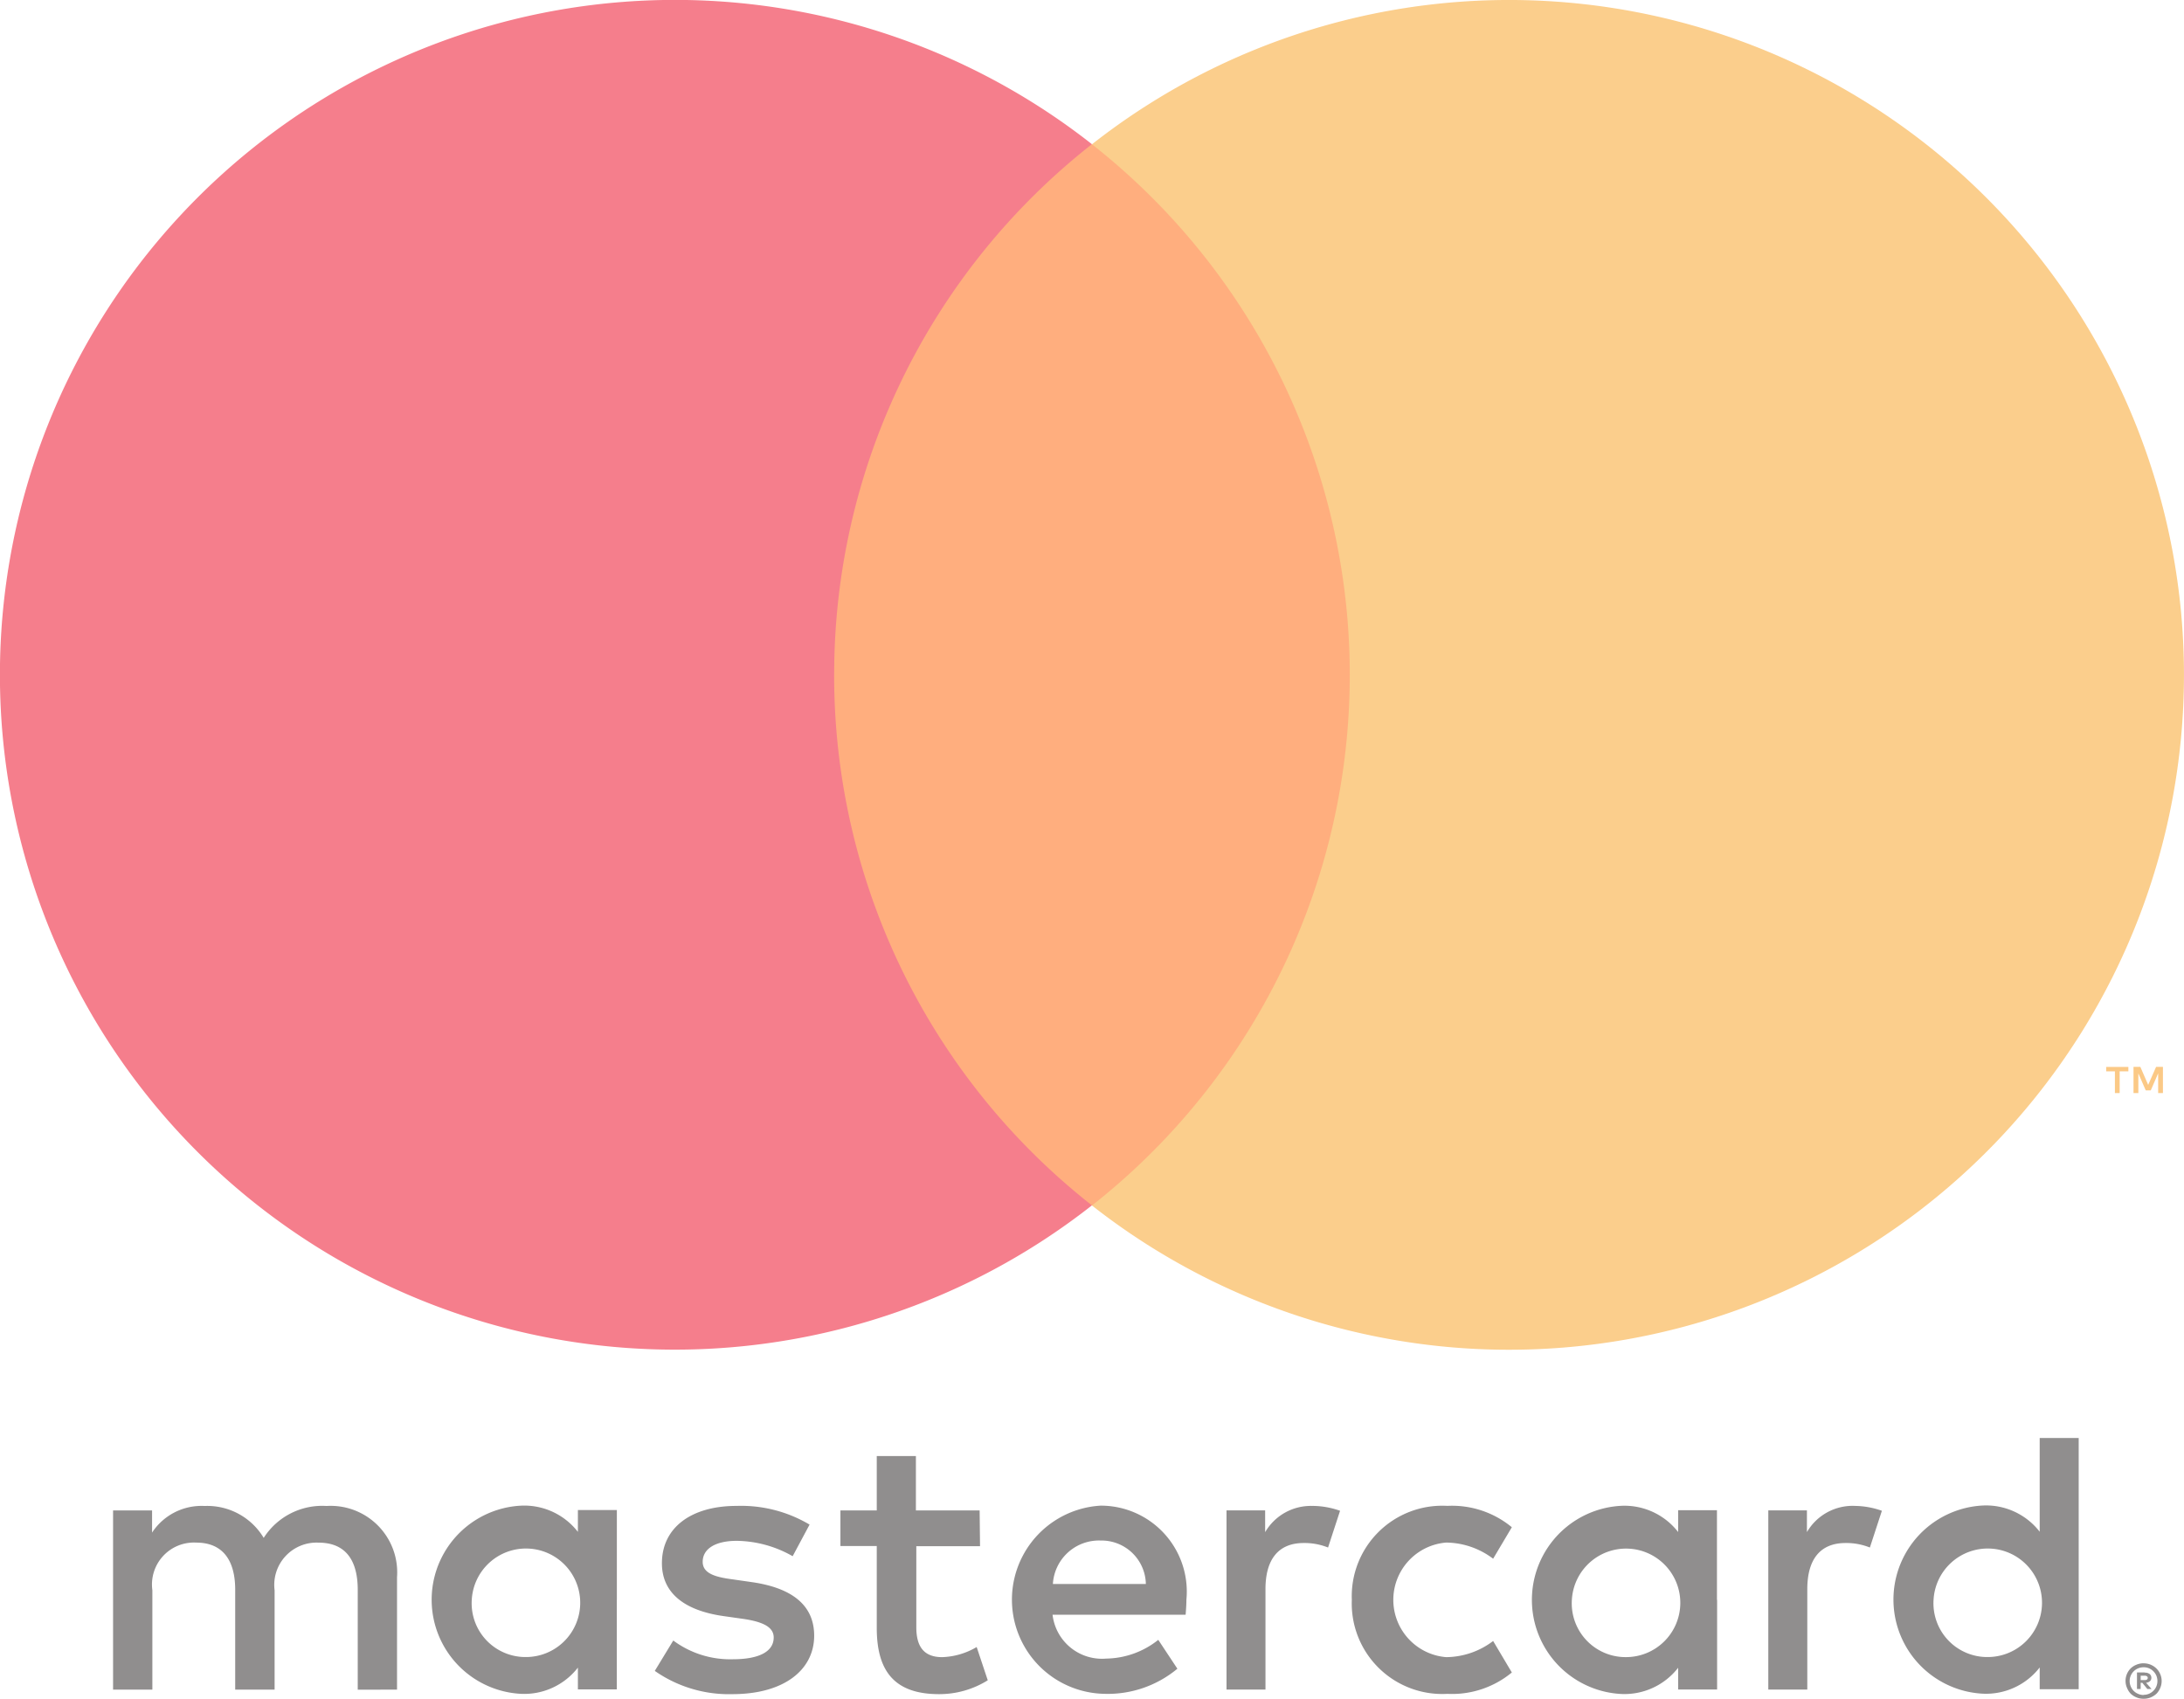 <svg xmlns="http://www.w3.org/2000/svg" width="59.084" height="45.966" viewBox="0 0 59.084 45.966"><defs><style>.a{opacity:0.504;mix-blend-mode:luminosity;isolation:isolate;}.b{fill:#231f20;}.c{fill:#f79410;}.d{fill:#ff5f00;}.e{fill:#eb001b;}.f{fill:#f79e1b;}</style></defs><g class="a"><path class="b" d="M158.413,1323.533v.118h.11a.115.115,0,0,0,.059-.015.053.053,0,0,0,.022-.045.051.051,0,0,0-.022-.044.107.107,0,0,0-.059-.015h-.11Zm.111-.084a.205.205,0,0,1,.132.038.127.127,0,0,1,.046.1.12.12,0,0,1-.037.092.181.181,0,0,1-.106.044l.148.168h-.114l-.136-.167h-.044v.167h-.1v-.447h.207Zm-.03.6a.357.357,0,0,0,.145-.029.383.383,0,0,0,.118-.08.374.374,0,0,0,.08-.118.382.382,0,0,0,0-.292.387.387,0,0,0-.08-.118.381.381,0,0,0-.118-.08.371.371,0,0,0-.145-.028.387.387,0,0,0-.148.028.372.372,0,0,0-.2.494.353.353,0,0,0,.079.118.377.377,0,0,0,.121.08.368.368,0,0,0,.148.03m0-.857a.494.494,0,0,1,.347.142.477.477,0,0,1,.1.527.5.5,0,0,1-.1.153.527.527,0,0,1-.156.1.482.482,0,0,1-.191.038.489.489,0,0,1-.194-.038.5.5,0,0,1-.157-.1.5.5,0,0,1-.1-.158.477.477,0,0,1,.1-.527.467.467,0,0,1,.157-.1.489.489,0,0,1,.194-.038m-45.23-1.721a1.468,1.468,0,1,1,1.471,1.552,1.455,1.455,0,0,1-1.471-1.552m3.925,0v-2.425h-1.054v.591a1.837,1.837,0,0,0-1.531-.71,2.549,2.549,0,0,0,0,5.092,1.838,1.838,0,0,0,1.531-.71v.589h1.053v-2.425Zm35.621,0a1.468,1.468,0,1,1,1.471,1.552,1.455,1.455,0,0,1-1.471-1.552m3.926,0V1317.1h-1.055v2.537a1.837,1.837,0,0,0-1.531-.71,2.549,2.549,0,0,0,0,5.092,1.838,1.838,0,0,0,1.531-.71v.589h1.055Zm-26.463-1.6a1.2,1.2,0,0,1,1.227,1.176h-2.515a1.248,1.248,0,0,1,1.289-1.176m.021-.945a2.548,2.548,0,0,0,.071,5.092,2.945,2.945,0,0,0,1.987-.679l-.517-.781a2.312,2.312,0,0,1-1.41.507,1.346,1.346,0,0,1-1.45-1.187h3.6c.01-.131.021-.264.021-.405a2.326,2.326,0,0,0-2.3-2.546m12.728,2.546a1.468,1.468,0,1,1,1.471,1.552,1.455,1.455,0,0,1-1.471-1.552m3.925,0v-2.423H145.9v.591a1.839,1.839,0,0,0-1.531-.71,2.549,2.549,0,0,0,0,5.092,1.84,1.84,0,0,0,1.531-.71v.589h1.054v-2.425Zm-9.878,0a2.449,2.449,0,0,0,2.586,2.546,2.535,2.535,0,0,0,1.743-.578l-.506-.852a2.131,2.131,0,0,1-1.27.437,1.555,1.555,0,0,1,0-3.1,2.136,2.136,0,0,1,1.27.437l.506-.852a2.538,2.538,0,0,0-1.743-.578,2.449,2.449,0,0,0-2.586,2.546m13.59-2.546a1.431,1.431,0,0,0-1.278.71v-.588h-1.045v4.848h1.055v-2.717c0-.8.345-1.248,1.034-1.248a1.709,1.709,0,0,1,.659.122l.325-.994a2.243,2.243,0,0,0-.751-.132m-28.257.507a3.625,3.625,0,0,0-1.977-.507c-1.228,0-2.019.589-2.019,1.552,0,.79.589,1.278,1.673,1.43l.5.071c.578.081.851.233.851.507,0,.375-.384.589-1.105.589a2.583,2.583,0,0,1-1.612-.507l-.5.822a3.5,3.5,0,0,0,2.1.629c1.4,0,2.212-.659,2.212-1.582,0-.852-.639-1.3-1.694-1.45l-.5-.072c-.456-.059-.822-.151-.822-.476,0-.354.345-.568.923-.568a3.127,3.127,0,0,1,1.511.416l.456-.852Zm13.6-.506a1.428,1.428,0,0,0-1.277.71v-.59h-1.045v4.848h1.054v-2.717c0-.8.345-1.248,1.034-1.248a1.71,1.71,0,0,1,.659.122l.325-.994a2.243,2.243,0,0,0-.751-.132m-9,.122h-1.724v-1.471H124.22v1.471h-.983v.964h.983v2.212c0,1.125.437,1.795,1.684,1.795a2.477,2.477,0,0,0,1.319-.375l-.3-.9a1.952,1.952,0,0,1-.933.274c-.527,0-.7-.325-.7-.811v-2.191h1.724Zm-15.761,4.849v-3.042a1.8,1.8,0,0,0-1.907-1.927,1.877,1.877,0,0,0-1.7.863,1.779,1.779,0,0,0-1.6-.863,1.6,1.6,0,0,0-1.42.72v-.6H103.56v4.848h1.063v-2.688a1.135,1.135,0,0,1,1.187-1.289c.7,0,1.054.456,1.054,1.278v2.7h1.066v-2.688a1.144,1.144,0,0,1,1.186-1.289c.72,0,1.063.456,1.063,1.278v2.7Z" transform="translate(-100.501 -1278.195)"/><path class="c" d="M1930.389,977.929v-.709h-.185l-.214.487-.212-.487h-.185v.709h.131v-.534l.2.461h.136l.2-.462v.535h.13Zm-1.171,0v-.588h.236v-.12h-.6v.12h.236v.588h.13Z" transform="translate(-1871.875 -948.355)"/><path class="d" d="M745.686,160.861H729.71V132.15h15.976Z" transform="translate(-708.156 -128.247)"/><path class="e" d="M22.567,18.259A18.229,18.229,0,0,1,29.54,3.9a18.259,18.259,0,1,0,0,28.711,18.229,18.229,0,0,1-6.974-14.355" transform="translate(0 0.001)"/><path class="f" d="M1029.652,18.259a18.259,18.259,0,0,1-29.542,14.355,18.261,18.261,0,0,0,0-28.711,18.258,18.258,0,0,1,29.542,14.355" transform="translate(-970.569 0.001)"/></g></svg>